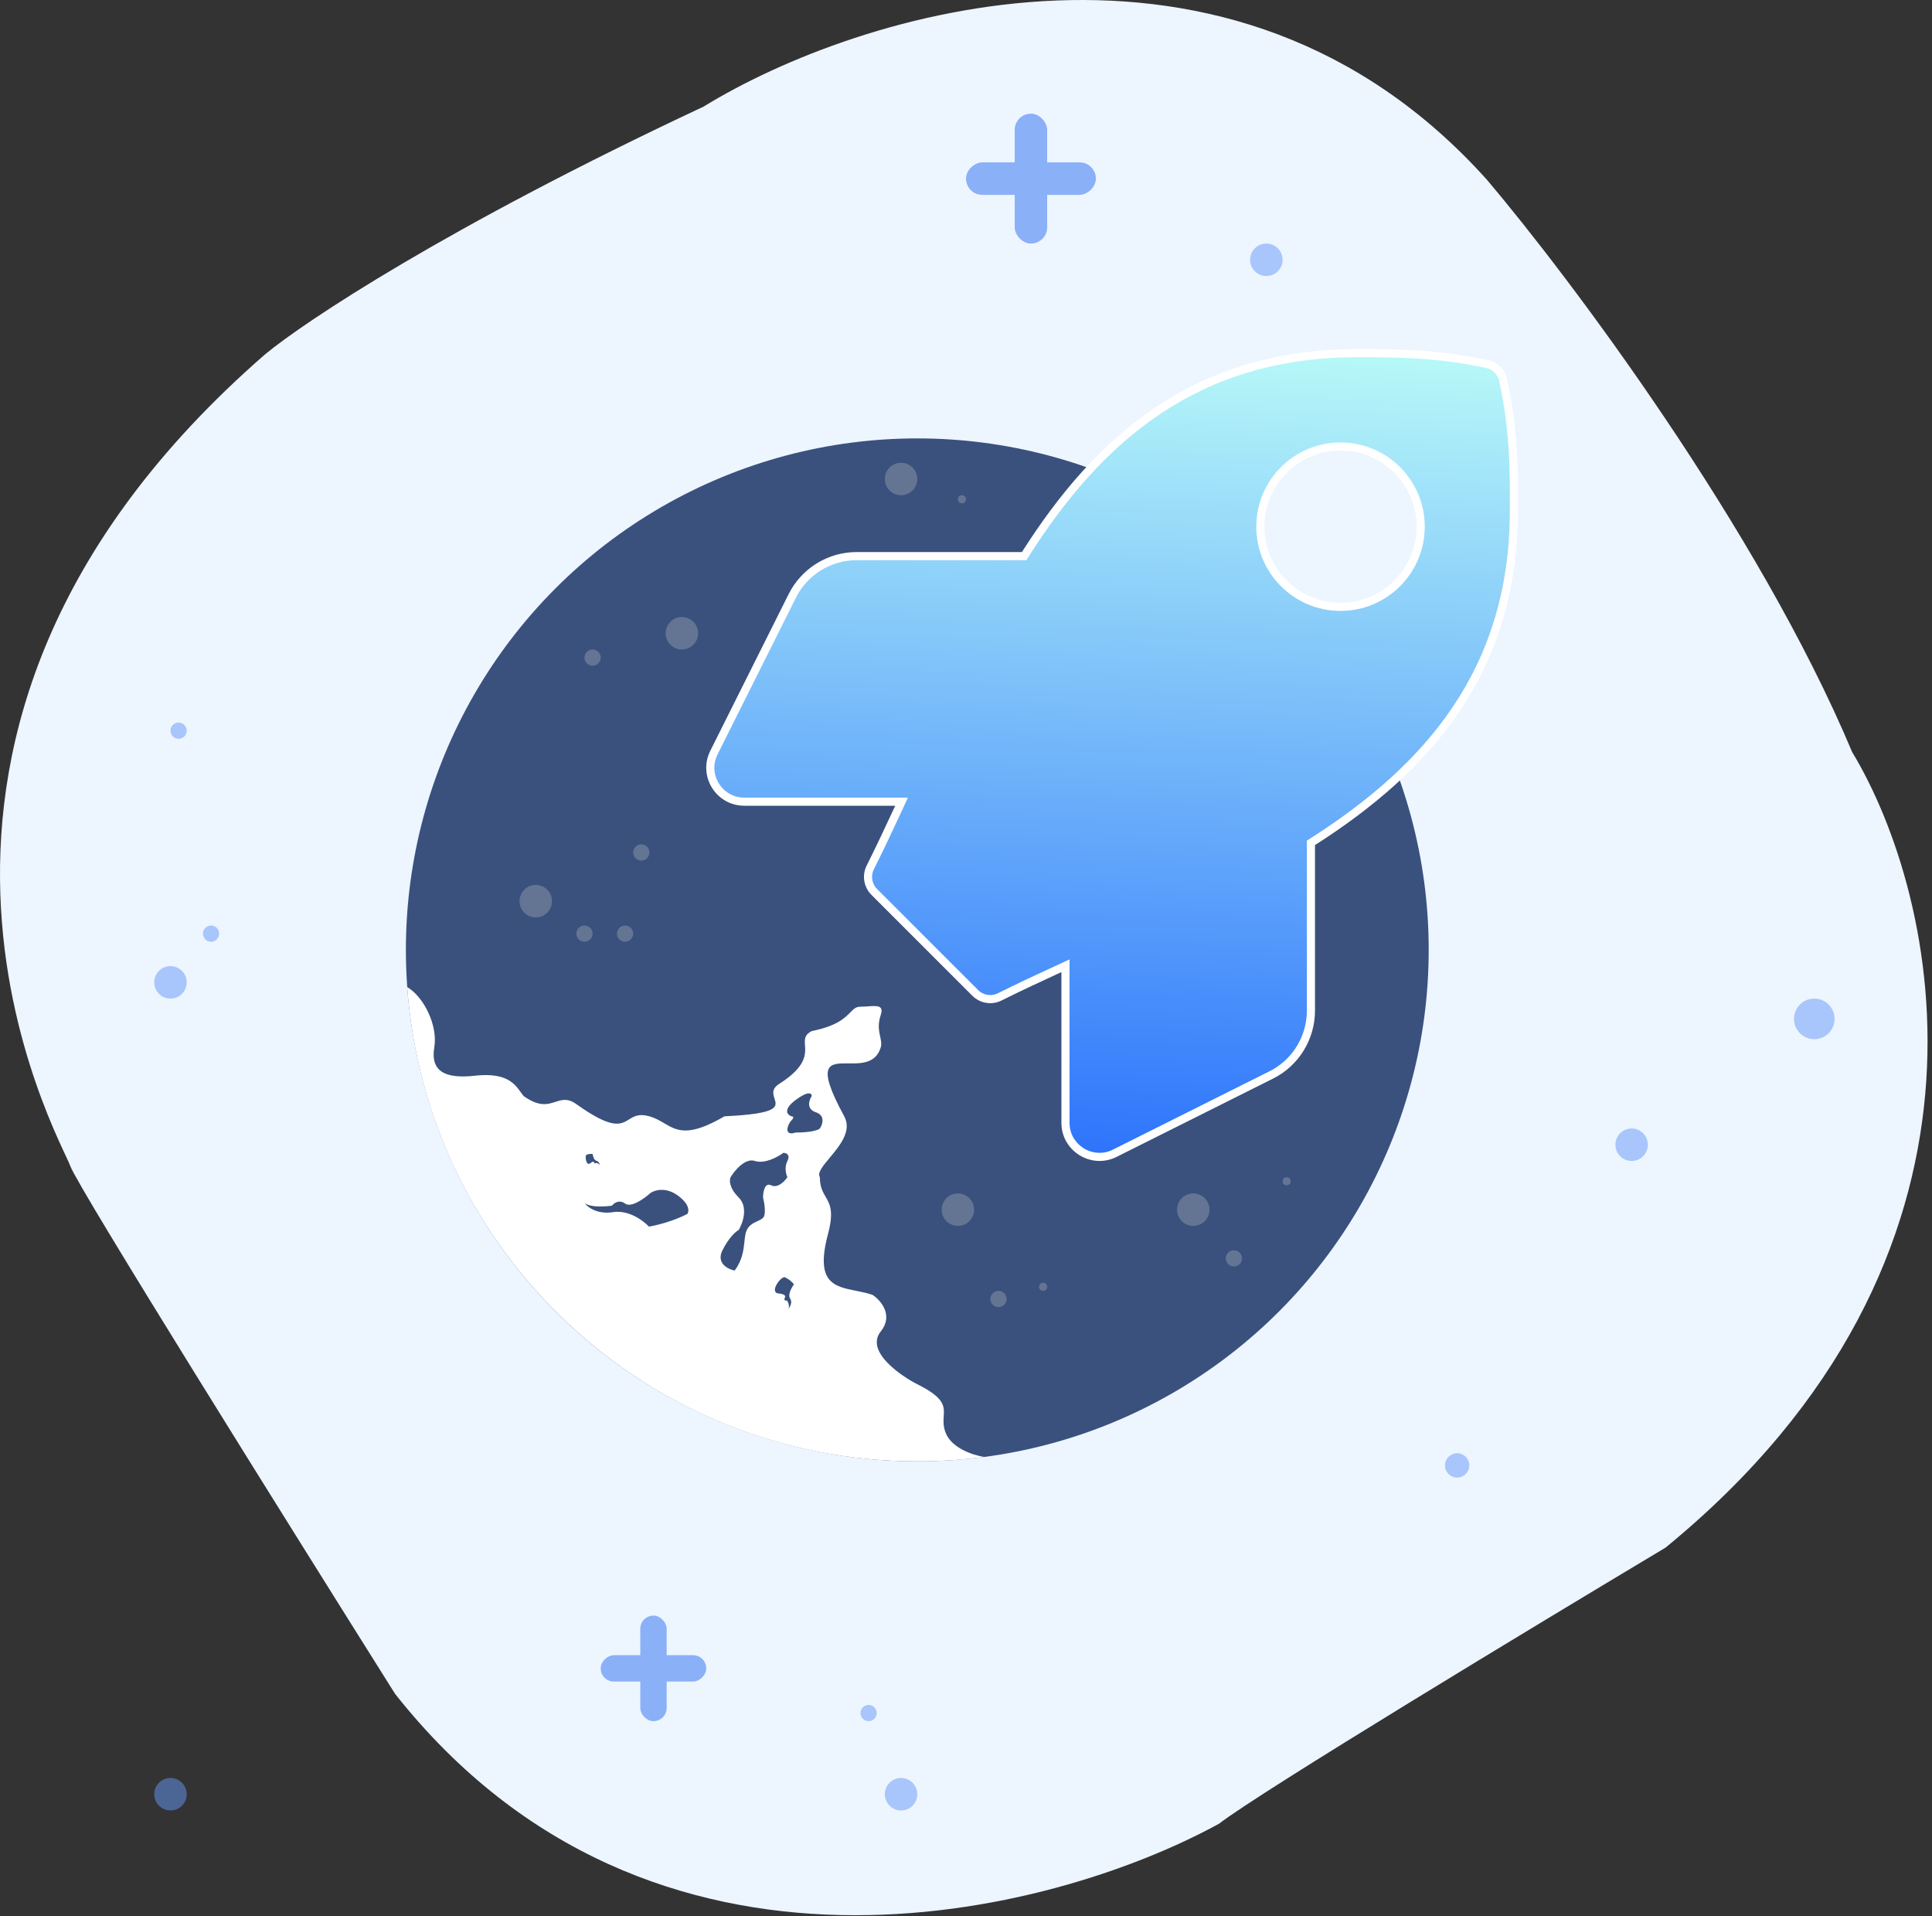 <svg width="238" height="236" viewBox="0 0 238 236" fill="none" xmlns="http://www.w3.org/2000/svg">
<rect x="0" y="0" width="238" height="236" fill="#333333" stroke="none"/>
<path d="M183.166 22.135C151.566 -13.065 105.666 1.468 86.666 13.135C55.067 27.935 37.5 39.635 32.666 43.635C-21.334 90.635 7.666 140.635 8.666 143.635C9.466 146.035 35.666 187.968 48.666 208.635C80.266 248.635 129.5 235.968 150.166 224.635C155.366 220.635 189 200.302 205.166 190.635C249.166 154.635 238.833 110.302 228.166 92.635C216.566 65.035 193.333 34.135 183.166 22.135Z" fill="#EDF5FF"/>
<circle cx="111" cy="221" r="2" fill="#6498F9" fill-opacity="0.5"/>
<circle cx="107" cy="211" r="1" fill="#6498F9" fill-opacity="0.5"/>
<circle cx="21" cy="221" r="2" fill="#6498F9" fill-opacity="0.5"/>
<circle cx="21" cy="121" r="2" fill="#6498F9" fill-opacity="0.5"/>
<circle cx="26" cy="115" r="1" fill="#6498F9" fill-opacity="0.5"/>
<circle cx="22" cy="90" r="1" fill="#6498F9" fill-opacity="0.5"/>
<circle cx="156" cy="32" r="2" fill="#6498F9" fill-opacity="0.5"/>
<circle cx="223.5" cy="125.5" r="2.5" fill="#6498F9" fill-opacity="0.5"/>
<circle cx="201" cy="141" r="2" fill="#6498F9" fill-opacity="0.5"/>
<circle cx="179.5" cy="180.5" r="1.5" fill="#6498F9" fill-opacity="0.5"/>
<rect x="78.875" y="199" width="3.25" height="13" rx="1.625" fill="#8AB0F8"/>
<rect x="74" y="207.125" width="3.25" height="13" rx="1.625" transform="rotate(-90 74 207.125)" fill="#8AB0F8"/>
<rect x="125" y="14" width="4" height="16" rx="2" fill="#8AB0F8"/>
<rect x="119" y="24" width="4" height="16" rx="2" transform="rotate(-90 119 24)" fill="#8AB0F8"/>
<circle cx="113" cy="117" r="63" fill="#3A517E"/>
<path d="M185.179 46.834L185.179 46.835C186.515 53.067 186.516 57.942 186.496 62.86V62.862C186.496 82.687 175.823 94.679 161.722 103.669L161.491 103.817V104.091V124.481C161.491 127.828 159.604 130.915 156.592 132.411L156.59 132.412L137.31 142.059C134.536 143.438 131.254 141.412 131.254 138.308V119.735V118.954L130.545 119.281C128.044 120.433 125.557 121.588 123.166 122.783C122.147 123.293 120.934 123.096 120.129 122.291L107.704 109.87C106.9 109.065 106.703 107.852 107.212 106.834C108.407 104.445 109.582 101.959 110.735 99.457L111.062 98.747H110.281H91.703C88.576 98.747 86.555 95.485 87.95 92.694L97.601 73.398C99.099 70.403 102.168 68.499 105.534 68.499H125.89H126.165L126.312 68.267C135.284 54.132 147.24 43.5 167.168 43.5C172.069 43.5 176.946 43.501 183.18 44.837L183.18 44.837C184.179 45.049 184.966 45.836 185.179 46.834ZM155.259 64.874C155.259 70.326 159.683 74.749 165.136 74.749C170.589 74.749 175.013 70.326 175.013 64.874C175.013 59.422 170.589 54.999 165.136 54.999C159.683 54.999 155.259 59.422 155.259 64.874Z" fill="url(#paint0_linear)" stroke="white"/>
<circle cx="66" cy="111" r="2" fill="#C4C4C4" fill-opacity="0.3"/>
<circle cx="118" cy="149" r="2" fill="#C4C4C4" fill-opacity="0.3"/>
<circle cx="147" cy="149" r="2" fill="#C4C4C4" fill-opacity="0.3"/>
<circle cx="152" cy="155" r="1" fill="#C4C4C4" fill-opacity="0.3"/>
<circle cx="158.5" cy="145.5" r="0.5" fill="#C4C4C4" fill-opacity="0.3"/>
<circle cx="123" cy="160" r="1" fill="#C4C4C4" fill-opacity="0.3"/>
<circle cx="128.5" cy="158.5" r="0.5" fill="#C4C4C4" fill-opacity="0.3"/>
<circle cx="84" cy="78" r="2" fill="#C4C4C4" fill-opacity="0.3"/>
<circle cx="111" cy="59" r="2" fill="#C4C4C4" fill-opacity="0.3"/>
<circle cx="118.5" cy="61.5" r="0.5" transform="rotate(-180 118.5 61.5)" fill="#C4C4C4" fill-opacity="0.3"/>
<circle cx="72" cy="115" r="1" fill="#C4C4C4" fill-opacity="0.3"/>
<circle cx="77" cy="115" r="1" fill="#C4C4C4" fill-opacity="0.3"/>
<circle cx="79" cy="105" r="1" fill="#C4C4C4" fill-opacity="0.3"/>
<circle cx="73" cy="81" r="1" fill="#C4C4C4" fill-opacity="0.3"/>
<path fill-rule="evenodd" clip-rule="evenodd" d="M53.499 129C53.966 126.203 52.106 122.699 50.164 121.588C52.514 154.24 79.749 180 113 180C115.797 180 118.551 179.818 121.252 179.464C119.84 179.233 117.253 178.384 116.5 176.5C116.178 175.697 116.218 175.049 116.255 174.456C116.332 173.203 116.394 172.197 113 170.5C111.156 169.578 106.5 166.5 108.5 164C110.1 162 108.5 160.167 107.5 159.5C106.827 159.265 106.121 159.125 105.439 158.989C102.736 158.452 100.403 157.988 102 152C102.745 149.204 102.234 148.324 101.707 147.416C101.357 146.813 101 146.198 101 145C100.661 144.459 101.363 143.619 102.207 142.61C103.441 141.134 104.978 139.295 104 137.5C100.422 130.941 102.177 130.96 104.496 130.984C106.066 131 107.894 131.019 108.5 129C108.623 128.589 108.535 128.183 108.432 127.711C108.282 127.023 108.102 126.193 108.5 125C108.894 123.818 108.046 123.878 106.934 123.956C106.635 123.977 106.317 124 106 124C105.431 124 105.15 124.287 104.747 124.699C104.088 125.373 103.104 126.379 99.999 127C99.082 127.459 99.118 128.021 99.165 128.747C99.238 129.867 99.336 131.377 95.999 133.5C95.029 134.118 95.228 134.74 95.409 135.307C95.736 136.332 96.006 137.178 89.249 137.5C84.794 140.099 83.399 139.28 81.83 138.358C81.286 138.038 80.721 137.706 79.999 137.5C78.712 137.132 78.101 137.509 77.494 137.883C76.453 138.525 75.424 139.16 70.999 136C69.93 135.236 69.215 135.467 68.43 135.721C67.476 136.03 66.42 136.372 64.499 135C64.387 134.864 64.277 134.711 64.16 134.547C63.415 133.504 62.39 132.068 58.499 132.5C54.882 132.902 52.999 132 53.499 129ZM94 147.5C94.166 148.167 94.4 149.6 94 150C93.814 150.186 93.558 150.303 93.285 150.428C92.825 150.639 92.314 150.872 92 151.5C91.822 151.856 91.77 152.339 91.711 152.904V152.904C91.602 153.924 91.466 155.212 90.5 156.5C89.666 156.333 88.2 155.6 89 154C89.8 152.4 90.667 151.667 91 151.5C91.5 150.667 92.2 148.7 91 147.5C89.8 146.3 89.833 145.333 90 145C90.5 144.167 91.8 142.6 93 143C94.2 143.4 95.833 142.5 96.5 142C96.833 142 97.4 142.2 97 143C96.6 143.8 96.833 144.667 97 145C96.667 145.5 95.8 146.4 95 146C94.2 145.6 94 146.833 94 147.5ZM101 139C100.833 139.167 100 139.5 98 139.5C96.5 140 97 138.5 97.5 138C97.9 137.6 97.667 137.5 97.5 137.5C97 137.333 96.4 136.7 98 135.5C99.6 134.3 100 134.667 100 135C99.666 135.5 99.3 136.6 100.5 137C101.7 137.4 101.333 138.5 101 139ZM75.518 149.306C77.461 149.004 79.275 150.366 79.939 151.085C80.748 150.96 82.828 150.473 84.671 149.53C84.899 149.22 84.982 148.331 83.488 147.248C81.994 146.165 80.625 146.597 80.127 146.948C79.4 147.608 77.76 148.794 77.013 148.252C76.266 147.711 75.623 148.194 75.394 148.503C74.585 148.629 72.778 148.744 72.031 148.203C72.384 148.696 73.576 149.607 75.518 149.306ZM97.806 158.203C97.517 158.59 97.019 159.48 97.336 159.942C97.653 160.404 97.317 160.993 97.11 161.23C97.306 160.869 97.091 160.393 96.958 160.201C96.789 160.223 96.498 160.177 96.694 159.816C96.89 159.455 96.172 159.325 95.789 159.305C95.575 159.263 95.246 158.999 95.638 158.277C96.03 157.554 96.467 157.33 96.637 157.308C97.255 157.562 97.674 158.011 97.806 158.203ZM73.485 142.985C73.19 142.929 73.044 142.402 73.008 142.146C72.885 142.123 72.557 142.11 72.225 142.247C72.169 142.319 72.088 142.569 72.211 142.992C72.334 143.414 72.559 143.391 72.656 143.326C72.81 143.189 73.132 142.968 73.193 143.179C73.255 143.39 73.383 143.298 73.439 143.226C73.562 143.249 73.823 143.349 73.885 143.56C73.874 143.392 73.78 143.041 73.485 142.985Z" fill="white"/>
<defs>
<linearGradient id="paint0_linear" x1="148.5" y1="143" x2="152.823" y2="43" gradientUnits="userSpaceOnUse">
<stop stop-color="#2D74FC"/>
<stop offset="1" stop-color="#B7F8F8"/>
</linearGradient>
</defs>
</svg>
